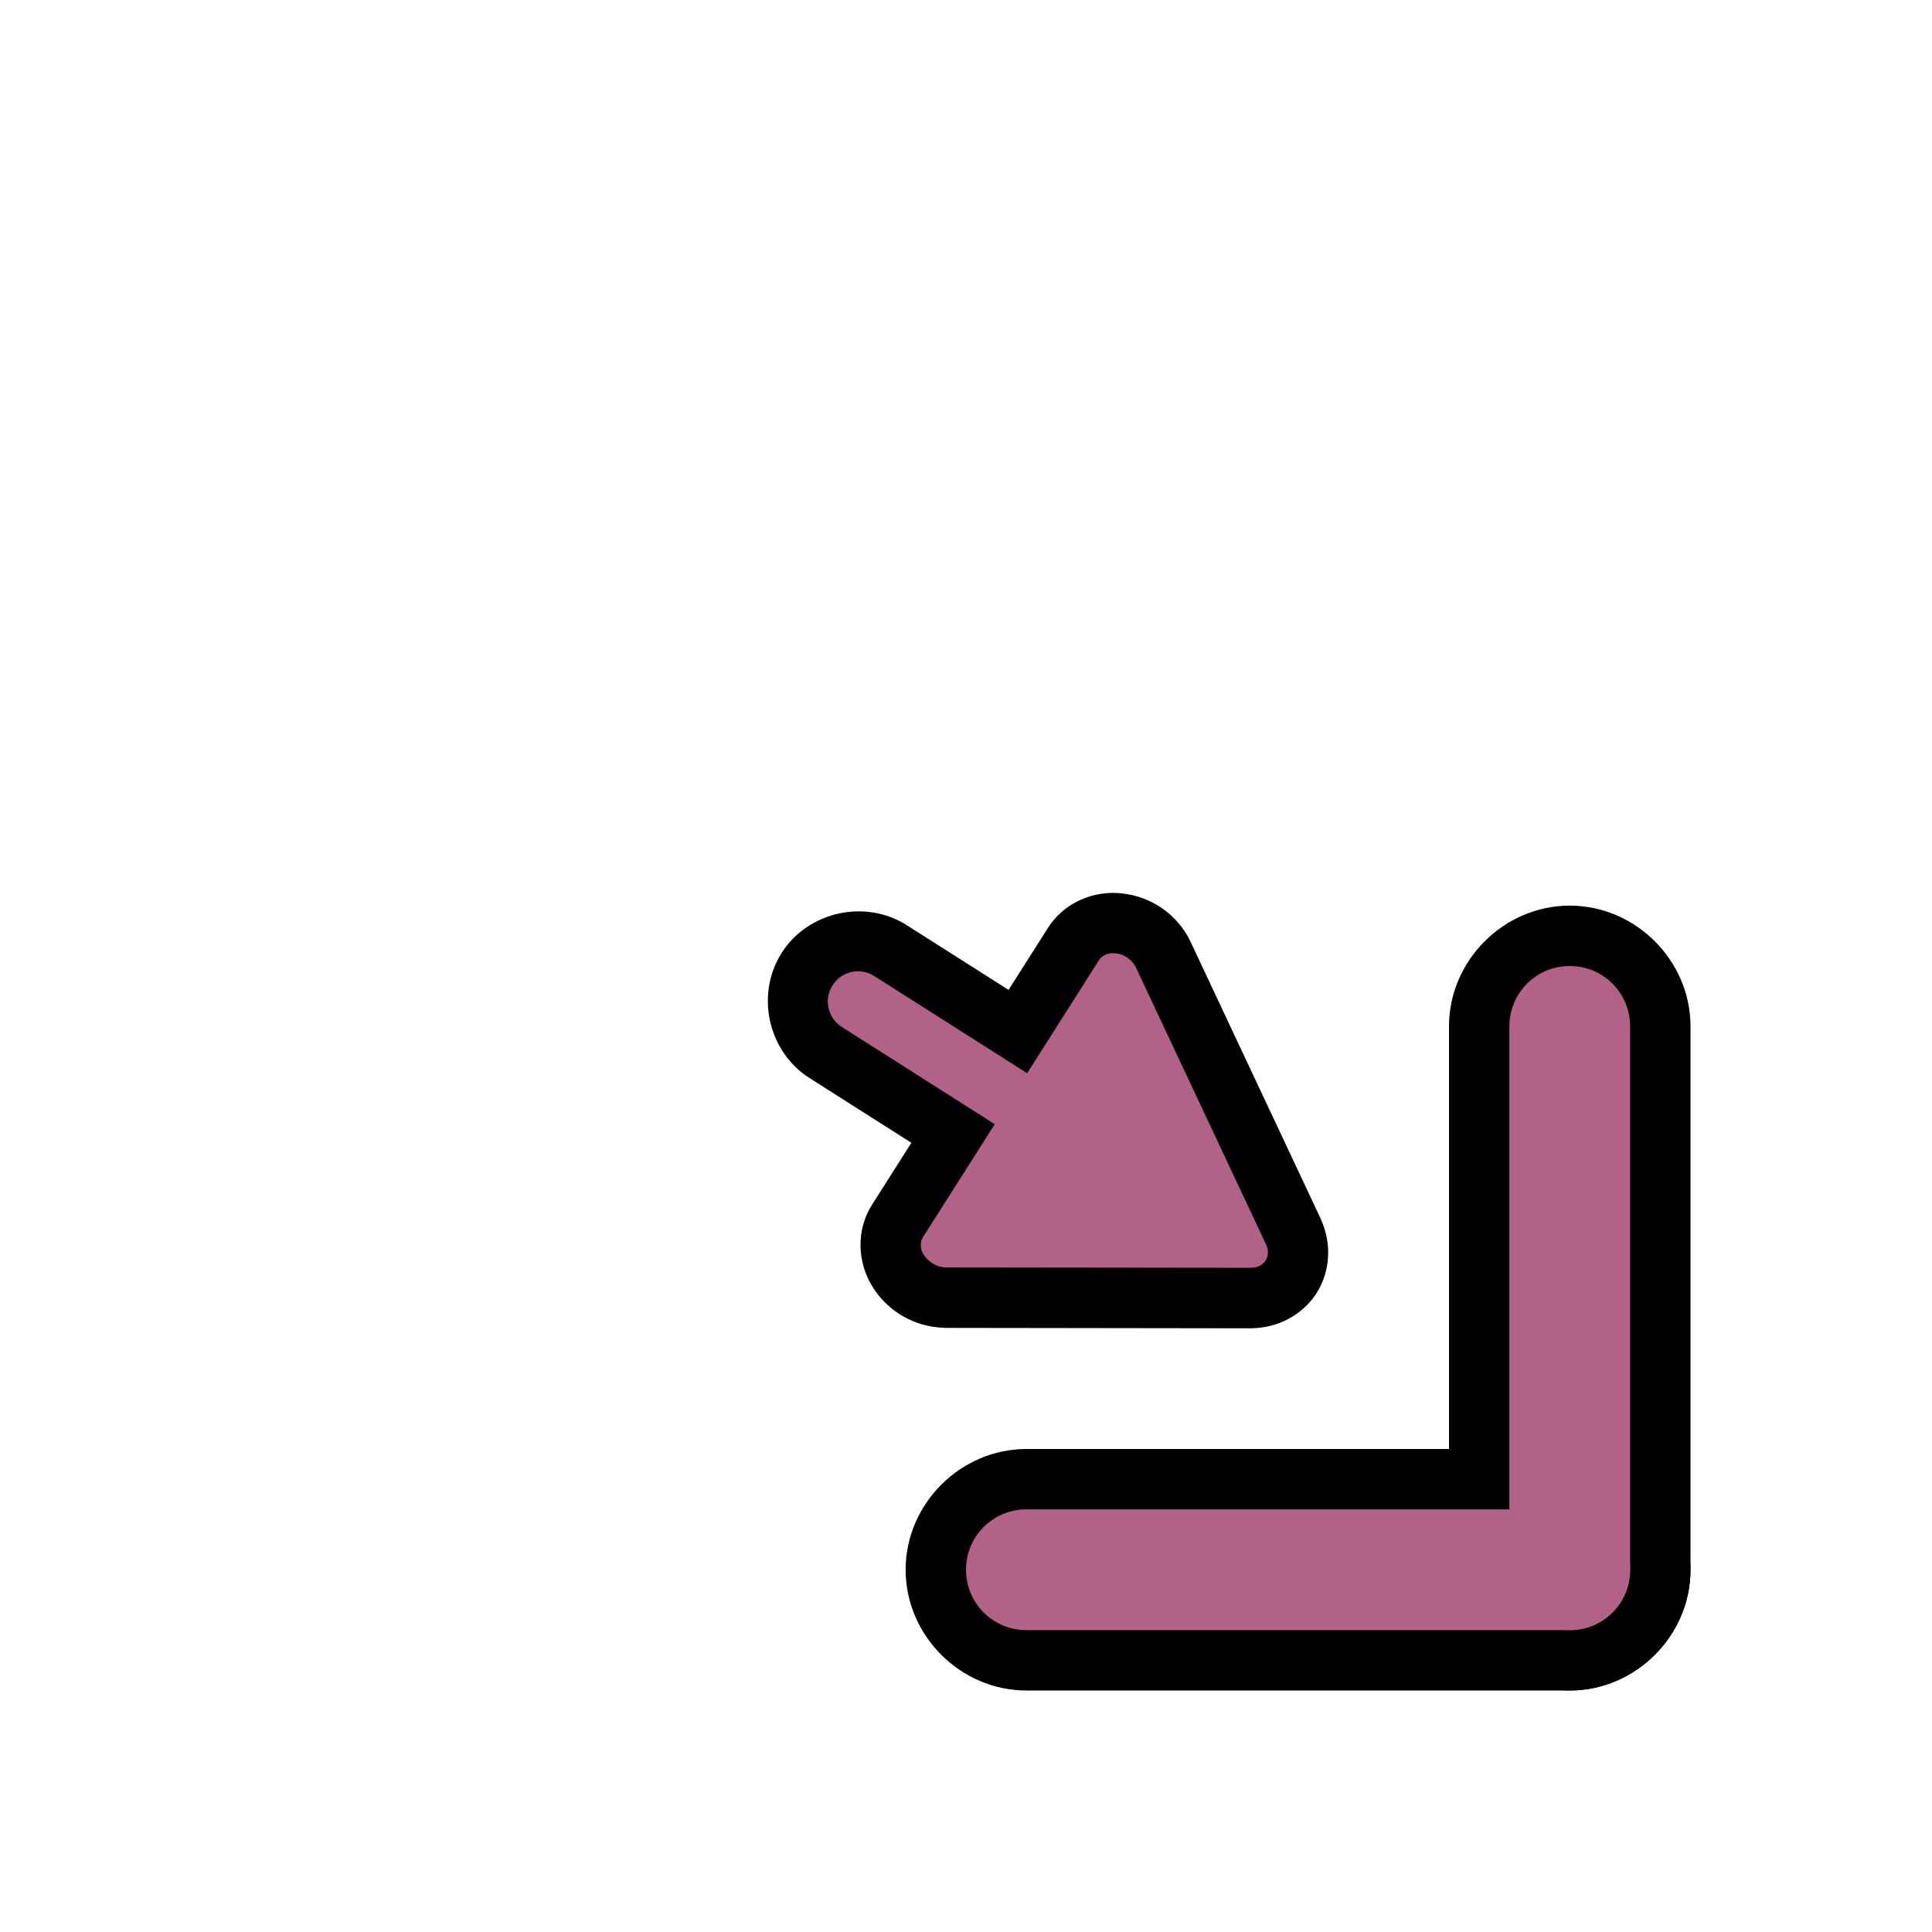 <?xml version="1.0" encoding="UTF-8" standalone="no"?>
<svg
   width="32"
   height="32"
   version="1.1"
   viewBox="0 0 32 32"
   id="svg675"
   sodipodi:docname="bottom_right_corner.svg"
   inkscape:version="1.3 (0e150ed6c4, 2023-07-21)"
   xmlns:inkscape="http://www.inkscape.org/namespaces/inkscape"
   xmlns:sodipodi="http://sodipodi.sourceforge.net/DTD/sodipodi-0.dtd"
   xmlns="http://www.w3.org/2000/svg"
   xmlns:svg="http://www.w3.org/2000/svg"
   xmlns:rdf="http://www.w3.org/1999/02/22-rdf-syntax-ns#"
   xmlns:cc="http://creativecommons.org/ns#"
   xmlns:dc="http://purl.org/dc/elements/1.1/">
  <defs
     id="defs679" />
  <sodipodi:namedview
     id="namedview677"
     pagecolor="#505050"
     bordercolor="#eeeeee"
     borderopacity="1"
     inkscape:showpageshadow="0"
     inkscape:pageopacity="0"
     inkscape:pagecheckerboard="0"
     inkscape:deskcolor="#505050"
     showgrid="false"
     inkscape:zoom="38.875"
     inkscape:cx="15.794212"
     inkscape:cy="16"
     inkscape:current-layer="svg675" />
  <g
     transform="translate(6.718 3)"
     id="g673">
    <g
       transform="matrix(-1 0 0 1 28.675 8)"
       id="g661">
      <path
         d="m21.986 6.855c0.687-0.436 0.898-1.384 0.461-2.071-0.436-0.687-1.384-0.898-2.071-0.461l-3.376 2.146c-0.687 0.436-0.898 1.384-0.461 2.071 0.436 0.687 1.384 0.898 2.071 0.461z"
         color="#000000"
         fill="#000003"
         fill-rule="evenodd"
         stroke-linecap="round"
         stroke-linejoin="round"
         style="-inkscape-stroke:none;paint-order:stroke markers fill"
         id="path653" />
      <path
         d="m13.969 9.405 2.16-4.6a0.82 0.876 57.564 0 1 0.72-0.511 0.781 0.834 57.564 0 1 0.766 0.345l2.913 4.583a0.781 0.834 57.564 0 1-0.016 0.836 0.837 0.894 57.564 0 1-0.768 0.435l-5.079 0.007a0.803 0.858 57.564 0 1-0.661-0.358 0.792 0.846 57.564 0 1-0.035-0.737z"
         color="#000000"
         fill="#fff"
         style="-inkscape-stroke:none;fill:#b16286;fill-opacity:1"
         id="path655"
         inkscape:label="Fill" />
      <path
         d="m20.933 10.326c0.265-0.415 0.282-0.952 0.017-1.371l-2.913-4.584c-0.265-0.42-0.76-0.633-1.249-0.571-0.48 0.058-0.898 0.353-1.11 0.788l-6.15e-4 0.003-2.163 4.603 0.001 0.002c-0.178 0.386-0.162 0.842 0.062 1.208l0.004 0.007c0.234 0.367 0.643 0.583 1.076 0.589l0.005 0.001 5.087-0.007 6e-3 -0.002c0.479-0.012 0.92-0.261 1.178-0.666zm-0.844-0.538c-0.077 0.12-0.219 0.201-0.358 0.205l-5.06 0.006c-0.114-0.002-0.195-0.051-0.243-0.123-0.042-0.07-0.051-0.161-0.007-0.259l0.002-0.001c2.88e-4 -6.345e-4 -0.001-0.001-0.001-0.002l2.158-4.593c0.06-0.12 0.19-0.215 0.327-0.231l0.003 6.157e-4 0.003 6.155e-4c0.131-0.017 0.228 0.034 0.279 0.115l2.913 4.584c0.05 0.08 0.055 0.189-0.016 0.299z"
         color="#000000"
         fill="#000003"
         style="-inkscape-stroke:none"
         id="path657" />
      <path
         d="M 21.449,6.011 18.073,8.156 C 17.839,8.305 17.531,8.236 17.383,8.003 17.234,7.769 17.303,7.461 17.537,7.312 l 3.376,-2.146 c 0.234,-0.149 0.542,-0.08 0.69,0.154 0.149,0.234 0.08,0.542 -0.154,0.69 z"
         color="#000000"
         fill="#fffffd"
         fill-rule="evenodd"
         stroke-linecap="round"
         stroke-linejoin="round"
         stroke-width="2"
         style="display:inline;-inkscape-stroke:none;paint-order:stroke markers fill;fill:#b16286;fill-opacity:1"
         id="path659"
         inkscape:label="Fill" />
    </g>
    <g
       fill-rule="evenodd"
       stroke-linecap="round"
       stroke-linejoin="round"
       id="g671">
      <path
         d="m8.282 23c0-1.091 0.909-2 2-2h9c1.091 0 2 0.909 2 2s-0.909 2-2 2h-9c-1.091 0-2-0.909-2-2z"
         color="#000000"
         style="-inkscape-stroke:none;paint-order:stroke markers fill"
         id="path663" />
      <path
         d="m19.282 12c1.091 0 2 0.909 2 2v9c0 1.091-0.909 2-2 2-1.091 0-2-0.909-2-2v-9c0-1.091 0.909-2 2-2z"
         color="#000000"
         style="-inkscape-stroke:none;paint-order:stroke markers fill"
         id="path665" />
      <path
         d="m 19.282,13 c -0.554,0 -1,0.446 -1,1 v 9 c 0,0.554 0.446,1 1,1 0.554,0 1,-0.446 1,-1 v -9 c 0,-0.554 -0.446,-1 -1,-1 z"
         color="#000000"
         fill="#ffffff"
         stroke-width="2"
         style="display:inline;-inkscape-stroke:none;paint-order:stroke markers fill;fill:#b16286;fill-opacity:1"
         id="path667"
         inkscape:label="Fill" />
      <path
         d="m 9.282,23 c 0,0.554 0.446,1 1,1 h 9 c 0.554,0 1,-0.446 1,-1 0,-0.554 -0.446,-1 -1,-1 h -9 c -0.554,0 -1,0.446 -1,1 z"
         color="#000000"
         fill="#ffffff"
         stroke-width="2"
         style="display:inline;-inkscape-stroke:none;paint-order:stroke markers fill;fill:#b16286;fill-opacity:1"
         id="path669"
         inkscape:label="Fill" />
    </g>
  </g>
</svg>
